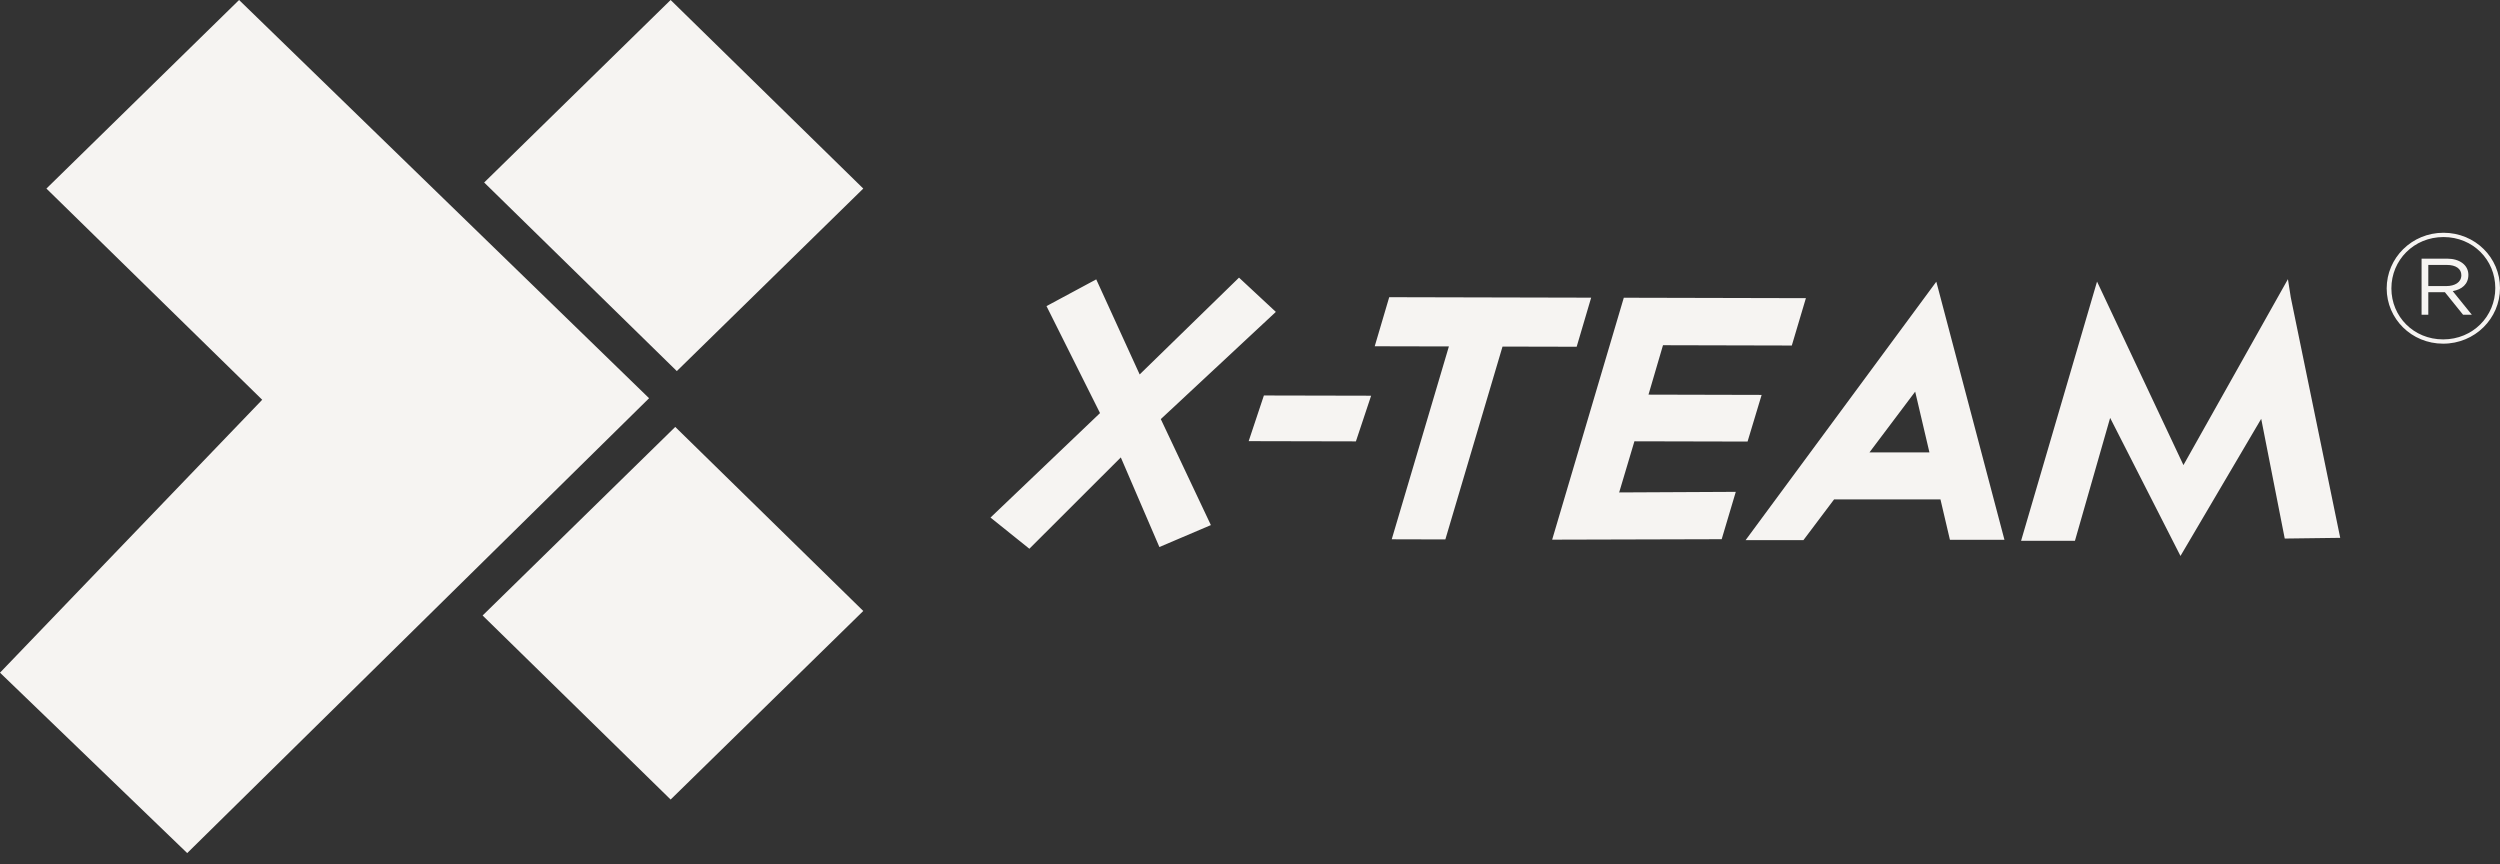 <svg width="162" height="56" viewBox="0 0 162 56" fill="none" xmlns="http://www.w3.org/2000/svg">
<rect x="0" y="0" width="162" height="56" fill="#333333" stroke="none"/>
<path d="M157.354 18.538V17.168H158.561C159.14 17.168 159.495 17.416 159.495 17.833C159.495 18.299 159.069 18.538 158.511 18.538H157.354ZM159.951 17.813C159.951 17.168 159.373 16.761 158.582 16.761H156.918V20.394H157.354V18.935H158.43L159.606 20.394H160.174L158.937 18.865C159.536 18.756 159.951 18.409 159.951 17.813V17.813ZM158.318 21.993C156.401 21.993 154.962 20.513 154.962 18.687C154.962 16.86 156.411 15.361 158.338 15.361C160.255 15.361 161.695 16.84 161.695 18.667C161.695 20.493 160.245 21.993 158.318 21.993V21.993ZM158.338 15.083C156.279 15.083 154.657 16.721 154.657 18.687C154.657 20.652 156.26 22.27 158.318 22.27C160.376 22.27 162 20.633 162 18.667C162 16.701 160.397 15.083 158.338 15.083V15.083ZM103.107 19.289L90.021 19.258L89.082 22.438L93.888 22.449L90.184 34.946L93.659 34.955L97.363 22.458L102.168 22.469L103.107 19.289V19.289ZM105.91 28.596L113.242 28.613L114.154 25.59L106.822 25.572L107.762 22.37L116.109 22.39L117.022 19.321L105.222 19.293L100.58 34.97L111.565 34.94L112.479 31.872L104.922 31.91L105.91 28.596V28.596ZM82.675 20.211L80.288 17.99L73.85 24.264L71.036 18.103L67.813 19.836L71.281 26.768L64.185 33.538L66.703 35.559L72.629 29.64L75.128 35.448L78.465 34.026L75.22 27.158L82.675 20.211V20.211ZM80.914 28.586L87.863 28.601L88.849 25.642L81.9 25.627L80.914 28.586V28.586ZM148.258 18.089L141.487 30.138L135.888 18.246L130.966 35.044H134.456L136.737 27.079L141.295 36.026L146.526 27.14L148.051 34.898L151.646 34.852L148.441 19.266L148.258 18.089V18.089ZM121.141 29.315L124.104 25.378L125.027 29.315H121.141V29.315ZM125.458 18.278V18.273L113.115 35.001H116.862L118.85 32.359H125.741L126.356 34.981H129.889L125.474 18.256L125.459 18.278" fill="#F6F4F2"/>
<path d="M42.06 25.805L15.492 0L3.008 12.219L16.991 25.905L0 43.59L12.131 55.28L42.06 25.805Z" fill="#F6F4F2"/>
<path d="M31.273 39.884L43.457 51.81L55.94 39.591L43.756 27.665L31.273 39.884" fill="#F6F4F2"/>
<path d="M31.374 11.826L43.858 24.046L55.94 12.219L43.456 0L31.374 11.826Z" fill="#F6F4F2"/>
</svg>
